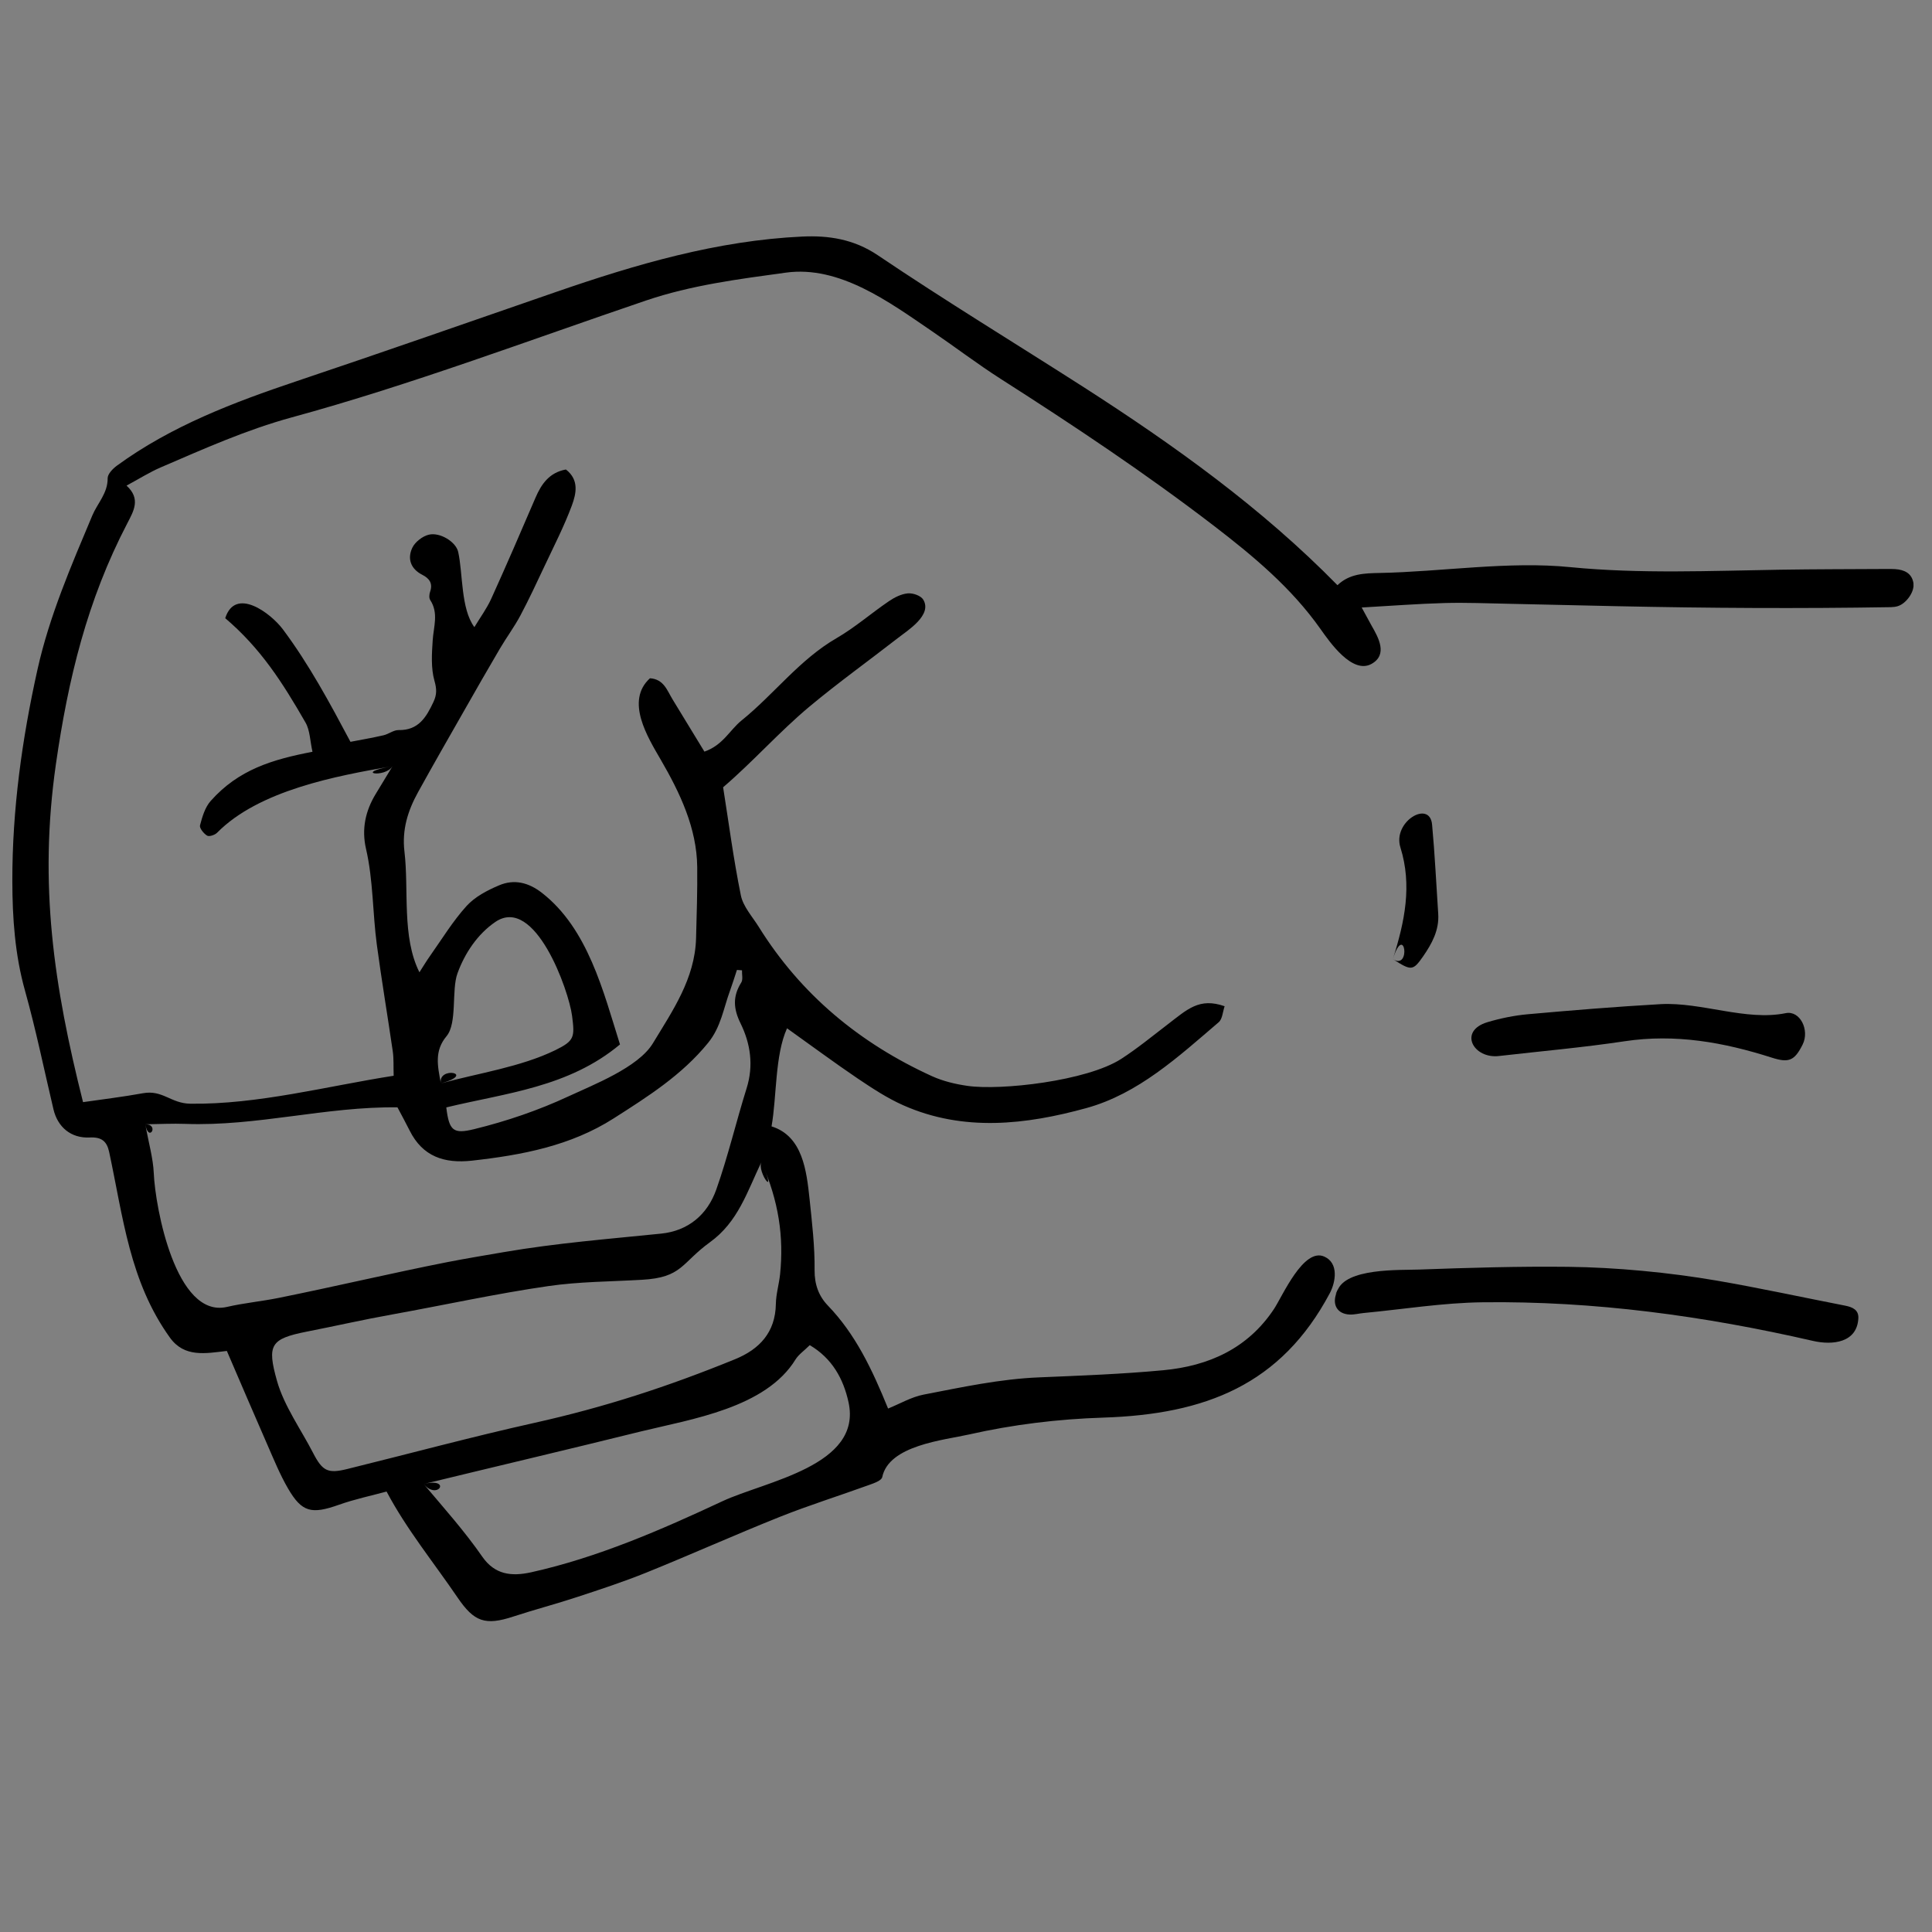 <svg class="hand" version="1.1" id="Layer_1" xmlns="http://www.w3.org/2000/svg" xmlns:xlink="http://www.w3.org/1999/xlink" x="0px" y="0px"
	 width="280px" height="280px" viewBox="0 0 280 280" enable-background="new 0 0 280 280" xml:space="preserve">
<rect x="0" y="0" width="280" height="280" fill="#808080" stroke="none"/>
<path id="background" fill="none" d="M274.64,82.48c-0.439-0.03-0.89-0.02-1.33-0.01c-5.109,0.03-10.22,0.02-15.329,0.1
	c-10.131,0.16-20.261,0.62-30.37-0.37c-8.931-0.9-18.681,0.67-27.66,0.84c-2.26,0.05-4.37,0.11-6.12,1.78
	c-10.97-11.2-23.65-20.28-36.83-28.74c-9.93-6.36-20.02-12.5-29.79-19.09c-3.5-2.35-7.18-2.88-10.94-2.7
	c-12.33,0.57-24.08,4.02-35.67,8.02c-12.51,4.33-25,8.7-37.56,12.92c-9.18,3.08-18.22,6.51-26.1,12.26
	c-0.6,0.44-1.35,1.21-1.34,1.82c0.02,2.19-1.48,3.63-2.23,5.42C10.31,82,7.16,89.28,5.43,97.02c-2.25,10.09-3.67,20.36-3.65,30.71
	c0.01,5.3,0.38,10.65,1.84,15.87c1.59,5.66,2.77,11.44,4.12,17.17c0.61,2.57,2.53,4.221,5.26,4.091c1.71-0.091,2.48,0.54,2.81,2.08
	c2.04,9.51,2.96,18.779,8.81,26.92c2.1,2.909,5.17,2.29,8.25,1.93c2.02,4.68,3.93,9.17,5.89,13.63c0.93,2.12,1.81,4.29,2.97,6.29
	c2.02,3.49,3.42,3.78,7.4,2.37c2.28-0.811,4.66-1.3,6.89-1.91c2.9,5.47,6.82,10.26,10.3,15.37c2.39,3.52,3.99,4.09,8.11,2.74
	c3.05-1.011,6.17-1.82,9.23-2.83c3.36-1.101,6.73-2.21,10.02-3.54c6.48-2.62,12.87-5.49,19.36-8.08c4.23-1.69,8.59-3.05,12.87-4.6
	c0.72-0.261,1.84-0.65,1.95-1.15c0.95-4.63,8.95-5.36,12.56-6.18c6.39-1.44,12.93-2.24,19.48-2.45
	c13.33-0.431,23.56-3.94,30.619-14.37l3.15-3.8c0.1-0.23,0.2-0.45,0.22-0.45c0,0.01-0.01,0.07-0.04,0.17
	c-0.01,0.04-0.029,0.07-0.04,0.11c-0.88,1.89-0.04,3.34,1.83,3.399c0.65,0.03,1.32-0.16,1.98-0.22c5.75-0.54,11.49-1.48,17.24-1.55
	c16.18-0.2,32.109,1.97,47.87,5.59c2.909,0.67,6.39,0.25,6.59-3.25l7.92-105.7l0.069-0.87C277.07,83.06,275.98,82.58,274.64,82.48z
	 M201.86,139c0.029-0.1,0.06-0.19,0.09-0.28C203.62,133.8,204.48,140.69,201.86,139z M261.28,151.32c0,0.02-0.011,0.029-0.021,0.05
	c-0.029,0.07-0.06,0.13-0.09,0.18l0.12-0.27l0.04-0.061C261.32,151.25,261.3,151.29,261.28,151.32z"/>
<path id="outline" fill-rule="evenodd" clip-rule="evenodd" fill="#FFFFFF" d="M277.31,84.51l-0.069,0.87
	C277.33,85.08,277.35,84.78,277.31,84.51z"/>
<path id="outline" fill-rule="evenodd" clip-rule="evenodd" fill="#FFFFFF" d="M193.89,186.83c0,0.01-0.01,0.07-0.04,0.17
	c-0.01,0.04-0.029,0.07-0.04,0.11c-0.479,1.04-0.31,0.569-0.14,0.17C193.77,187.05,193.87,186.83,193.89,186.83z"/>
<path id="outline" fill-rule="evenodd" clip-rule="evenodd" fill="#FFFFFF" d="M261.33,151.22c-0.01,0.03-0.03,0.07-0.05,0.101
	c0-0.011,0.01-0.021,0.01-0.04L261.33,151.22z"/>
<path id="outline" fill-rule="evenodd" clip-rule="evenodd" fill="#FFFFFF" d="M261.44,151C261.56,150.75,261.57,150.74,261.44,151L261.44,151z"
	/>
<path id="outline" fill-rule="evenodd" clip-rule="evenodd" d="M56.893,111.039c-8.172,1.407-19.377,3.504-25.436,9.653
	c-0.323,0.324-1.136,0.592-1.439,0.416c-0.492-0.296-1.133-1.093-1.032-1.492c0.327-1.241,0.729-2.616,1.551-3.541
	c4.059-4.564,8.966-6.006,14.75-7.122c-0.357-1.575-0.354-3.09-1.006-4.23c-3.367-5.856-6.504-10.761-11.639-15.131
	c1.464-4.606,6.596-0.729,8.342,1.599c3.811,5.095,6.831,10.718,9.808,16.319c1.366-0.263,3.085-0.557,4.779-0.945
	c0.752-0.169,1.467-0.771,2.191-0.757c2.89,0.057,4.022-1.87,5.057-4.075c0.492-1.05,0.492-1.858,0.147-3.063
	c-0.521-1.842-0.386-3.924-0.255-5.894c0.133-1.974,0.878-3.929-0.364-5.823c-0.19-0.288-0.136-0.846-0.009-1.21
	c0.427-1.212-0.137-1.93-1.13-2.435c-1.696-0.864-2.192-2.335-1.459-3.91c0.4-0.848,1.486-1.694,2.411-1.911
	c1.599-0.379,3.923,1.037,4.246,2.507c0.7,3.174,0.364,8.215,2.344,10.894c0.822-1.363,1.78-2.662,2.439-4.101
	c2.198-4.849,4.311-9.742,6.413-14.639c0.872-2.038,2.037-3.671,4.413-4.105c1.956,1.508,1.484,3.52,0.867,5.208
	c-1.115,3.006-2.592,5.875-3.959,8.782c-1.136,2.416-2.263,4.836-3.514,7.19c-0.883,1.654-2.015,3.172-2.965,4.791
	c-1.751,2.968-3.455,5.959-5.16,8.953c-2.246,3.938-4.503,7.869-6.694,11.838c-1.472,2.667-2.353,5.424-1.974,8.615
	c0.665,5.569-0.41,12.35,2.171,17.492c0.51-0.794,0.998-1.612,1.545-2.383c1.725-2.439,3.295-5.028,5.288-7.228
	c1.214-1.331,3.002-2.27,4.706-2.989c2.183-0.929,4.266-0.428,6.217,1.09c6.684,5.208,8.898,14.312,11.31,21.966
	c-7.464,6.235-16.544,7.035-25.173,9.127c0.412,3.41,1.023,3.89,4.049,3.148c4.701-1.153,9.305-2.72,13.694-4.766
	c3.541-1.65,10.055-4.163,12.185-7.651c2.872-4.747,6.101-9.371,6.271-15.236c0.093-3.435,0.204-6.884,0.168-10.322
	c-0.053-5.636-2.504-10.774-5.276-15.548c-1.894-3.269-5.189-8.528-1.574-11.82c2.011,0.132,2.482,1.763,3.269,3.048
	c1.547,2.528,3.083,5.061,4.623,7.584c2.697-0.939,3.679-3.139,5.37-4.504c4.731-3.816,8.403-8.828,13.784-11.942
	c2.667-1.546,5.03-3.619,7.597-5.363c0.808-0.549,1.789-1.042,2.729-1.127c0.743-0.066,1.881,0.329,2.228,0.898
	c1.38,2.243-2.304,4.502-3.604,5.526c-4.3,3.348-8.729,6.523-12.905,10.007c-4.364,3.652-8.152,7.96-12.489,11.671
	c0.793,4.972,1.491,10.357,2.571,15.664c0.334,1.636,1.666,3.078,2.597,4.573c6.12,9.828,14.658,16.872,25.119,21.641
	c1.594,0.719,3.379,1.147,5.123,1.396c4.802,0.701,17.304-0.695,22.285-3.909c2.327-1.504,4.482-3.275,6.688-4.964
	c2.905-2.225,4.621-3.959,8.299-2.668c-0.273,0.784-0.312,1.851-0.856,2.316c-5.846,5-11.658,10.372-19.184,12.445
	c-8.74,2.405-17.778,3.471-26.528-0.405c-2.322-1.029-4.488-2.457-6.608-3.882c-3.396-2.299-6.691-4.746-10.243-7.275
	c-1.772,3.907-1.481,9.938-2.245,14.212c4.528,1.417,5.076,6.466,5.516,10.569c0.355,3.408,0.761,6.843,0.723,10.26
	c-0.02,2.097,0.614,3.778,1.922,5.137c4.011,4.164,6.412,9.239,8.729,14.93c1.707-0.691,3.365-1.673,5.15-2.021
	c5.546-1.071,11.083-2.271,16.769-2.5c5.992-0.253,11.999-0.471,17.972-1.034c6.557-0.614,12.233-3.135,16.04-8.878
	c1.227-1.854,4.278-8.96,7.302-7.585c2.105,0.945,1.641,3.681,0.786,5.296c-7.071,13.294-18.029,17.555-32.826,18.034
	c-6.55,0.207-13.083,1.001-19.476,2.447c-3.614,0.817-11.608,1.55-12.565,6.18c-0.101,0.503-1.222,0.894-1.942,1.146
	c-4.284,1.556-8.64,2.915-12.875,4.602c-6.491,2.594-12.875,5.461-19.361,8.083c-3.285,1.325-6.657,2.435-10.021,3.538
	c-3.054,1.011-6.175,1.823-9.231,2.825c-4.117,1.358-5.714,0.78-8.108-2.736c-3.478-5.11-7.402-9.899-10.295-15.37
	c-2.229,0.606-4.616,1.103-6.892,1.912c-3.98,1.409-5.377,1.118-7.399-2.369c-1.161-1.997-2.04-4.168-2.97-6.289
	c-1.958-4.458-3.867-8.948-5.888-13.632c-3.086,0.361-6.157,0.983-8.249-1.927c-5.853-8.146-6.771-17.413-8.812-26.925
	c-0.334-1.536-1.1-2.169-2.812-2.082c-2.733,0.137-4.65-1.517-5.257-4.089c-1.355-5.728-2.533-11.508-4.119-17.171
	c-1.466-5.223-1.831-10.564-1.84-15.868c-0.02-10.354,1.398-20.615,3.649-30.714c1.724-7.738,4.877-15.013,7.935-22.288
	c0.749-1.792,2.251-3.23,2.23-5.414c-0.005-0.611,0.745-1.384,1.337-1.819c7.882-5.751,16.92-9.184,26.107-12.268
	c12.554-4.213,25.048-8.591,37.561-12.917c11.59-4.003,23.332-7.446,35.663-8.021c3.76-0.174,7.443,0.347,10.939,2.702
	c9.776,6.594,19.866,12.729,29.795,19.09c13.175,8.461,25.863,17.542,36.831,28.735c1.743-1.666,3.854-1.73,6.113-1.772
	c8.988-0.171,18.732-1.745,27.661-0.841c10.113,0.987,20.241,0.529,30.374,0.369c5.108-0.08,10.218-0.075,15.331-0.106
	c0.441-0.001,0.888-0.012,1.333,0.019c1.331,0.092,2.426,0.576,2.665,2.03c0.202,1.222-1.038,2.965-2.274,3.341
	c-0.315,0.094-0.659,0.139-0.992,0.143c-13.232,0.218-26.437,0.144-39.668-0.139c-5.222-0.11-10.442-0.241-15.669-0.35
	c-3.111-0.061-6.228-0.194-9.338-0.11c-3.854,0.106-7.711,0.407-12.025,0.649c0.642,1.179,1.037,1.919,1.446,2.651
	c0.958,1.668,2.388,4.176-0.015,5.52c-2.79,1.558-6.072-3.173-7.396-5.048c-4.23-5.999-9.785-10.614-15.522-15.015
	c-9.895-7.587-20.261-14.489-30.765-21.199c-3.464-2.211-6.739-4.716-10.14-7.031c-6.031-4.102-13.274-9.493-21.079-8.407
	c-6.833,0.939-13.652,1.802-20.25,4.039c-16.939,5.75-34.1,12.235-51.345,16.938c-6.603,1.806-12.755,4.567-18.975,7.242
	c-1.619,0.698-3.127,1.653-4.965,2.646c2.106,1.917,1.022,3.702,0.106,5.472c-5.808,11.137-8.571,22.561-10.348,34.93
	c-2.487,17.413-0.312,32.059,3.938,48.95c2.895-0.421,5.802-0.766,8.68-1.292c2.853-0.521,4.048,1.479,6.864,1.519
	c9.794,0.131,19.828-2.548,29.473-4.052c-0.042-1.349,0.027-2.453-0.127-3.529c-0.749-5.155-1.621-10.302-2.313-15.471
	c-0.611-4.566-0.52-9.387-1.565-13.877c-0.663-2.874-0.092-5.51,1.419-7.986C55.141,113.931,55.819,112.806,56.893,111.039
	C51.025,112.049,55.819,112.806,56.893,111.039z M21.06,162.941c0.495,2.767,1.132,4.915,1.226,7.087
	c0.211,4.94,3.189,21.078,10.604,19.381c2.477-0.574,5.029-0.805,7.523-1.312c8.16-1.646,16.267-3.573,24.433-5.184
	c2.722-0.53,5.464-0.981,8.2-1.452c7.638-1.308,15.072-1.89,22.753-2.674c3.959-0.395,6.73-2.772,8.007-6.382
	c1.703-4.809,2.872-9.809,4.398-14.682c1.04-3.304,0.561-6.476-0.875-9.403c-1.056-2.148-1.154-3.925,0.101-5.928
	c0.276-0.436,0.079-1.17,0.106-1.767c-0.248-0.018-0.492-0.041-0.734-0.056c-0.33,0.996-0.637,2.006-0.996,2.989
	c-0.949,2.57-1.313,5.282-3.182,7.58c-3.8,4.675-8.748,7.796-13.687,10.949c-6.237,3.986-13.317,5.319-20.542,6.124
	c-3.99,0.438-7.141-0.578-9.027-4.366c-0.531-1.071-1.115-2.124-1.763-3.36c-10.343-0.136-20.339,2.77-30.735,2.397
	C25.004,162.813,23.136,162.913,21.06,162.941C21.555,165.708,23.136,162.913,21.06,162.941z M110.353,168.402
	c-2.069,4.319-3.383,8.688-7.462,11.631c-4.168,3.021-3.993,5.117-9.844,5.442c-4.538,0.267-9.117,0.264-13.595,0.917
	c-7.522,1.087-15.097,2.753-22.576,4.103c-4.157,0.741-8.27,1.682-12.414,2.494c-5.258,1.043-5.793,1.908-4.311,7.163
	c1.015,3.595,3.504,7.075,5.207,10.386c1.374,2.675,2.157,3.05,4.923,2.373c9.032-2.225,18.045-4.667,27.124-6.688
	c10.231-2.279,19.394-5.266,29.123-9.234c3.54-1.447,5.849-3.887,5.916-8.013c0.021-1.429,0.459-2.854,0.61-4.291
	C113.611,179.285,112.877,174.094,110.353,168.402C109.646,169.877,112.877,174.094,110.353,168.402z M61.397,215.074
	c2.916,3.454,5.936,6.833,8.514,10.554c1.795,2.562,4.164,2.881,7.064,2.241c9.614-2.134,18.821-6.137,27.71-10.293
	c6.219-2.908,20.312-5.128,18.29-14.351c-0.747-3.407-2.374-6.359-5.618-8.276c-0.829,0.822-1.609,1.351-2.059,2.067
	c-4.306,7.03-15.084,8.651-22.389,10.434C82.42,210.048,71.899,212.522,61.397,215.074
	C63.471,217.53,65.521,214.072,61.397,215.074z M63.897,157.015c5.358-1.471,11.572-2.374,16.574-4.812
	c2.798-1.368,2.835-1.895,2.44-4.969c-0.461-3.655-5.366-17.536-11.122-13.619c-2.59,1.769-4.439,4.549-5.494,7.468
	c-0.88,2.437,0.001,7.188-1.579,9.089C62.935,152.301,63.407,154.453,63.897,157.015C69.151,155.572,63.407,154.453,63.897,157.015
	z"/>
<path id="outline" fill-rule="evenodd" clip-rule="evenodd" d="M193.808,187.11c1.144-3.377,9.05-3.011,11.839-3.116
	c7.198-0.262,14.414-0.479,21.618-0.397c6.964,0.08,14.642,0.817,21.505,1.992c6.232,1.071,12.416,2.424,18.629,3.632
	c1.09,0.212,2.001,0.615,1.926,1.861c-0.199,3.493-3.688,3.915-6.594,3.247c-15.757-3.619-31.692-5.794-47.868-5.593
	c-5.752,0.071-11.495,1.011-17.243,1.556c-0.663,0.062-1.324,0.245-1.983,0.222C193.771,190.452,192.93,189,193.808,187.11
	C194.222,185.888,192.93,189,193.808,187.11z"/>
<path id="outline" fill-rule="evenodd" clip-rule="evenodd" d="M261.256,151.371c-1.18,2.373-2.007,2.701-4.498,1.903
	c-6.94-2.215-13.951-3.478-21.303-2.368c-6.03,0.907-12.107,1.438-18.163,2.133c-3.742,0.479-6.022-3.622-1.691-4.906
	c1.898-0.564,3.877-0.968,5.85-1.143c6.4-0.573,12.816-1.099,19.236-1.462c5.909-0.315,12.37,2.479,18.107,1.308
	C260.87,146.408,262.294,149.28,261.256,151.371C260.076,153.744,262.294,149.28,261.256,151.371z"/>
<path id="outline" fill-rule="evenodd" clip-rule="evenodd" d="M201.863,138.997c1.729-5.442,2.811-10.696,1.096-16.178
	c-1.174-3.737,4.252-6.953,4.59-3.319c0.4,4.306,0.602,8.626,0.889,12.941c0.154,2.373-0.917,4.324-2.194,6.17
	C204.776,140.717,204.532,140.721,201.863,138.997C203.592,133.555,204.532,140.721,201.863,138.997z"/>
</svg>
